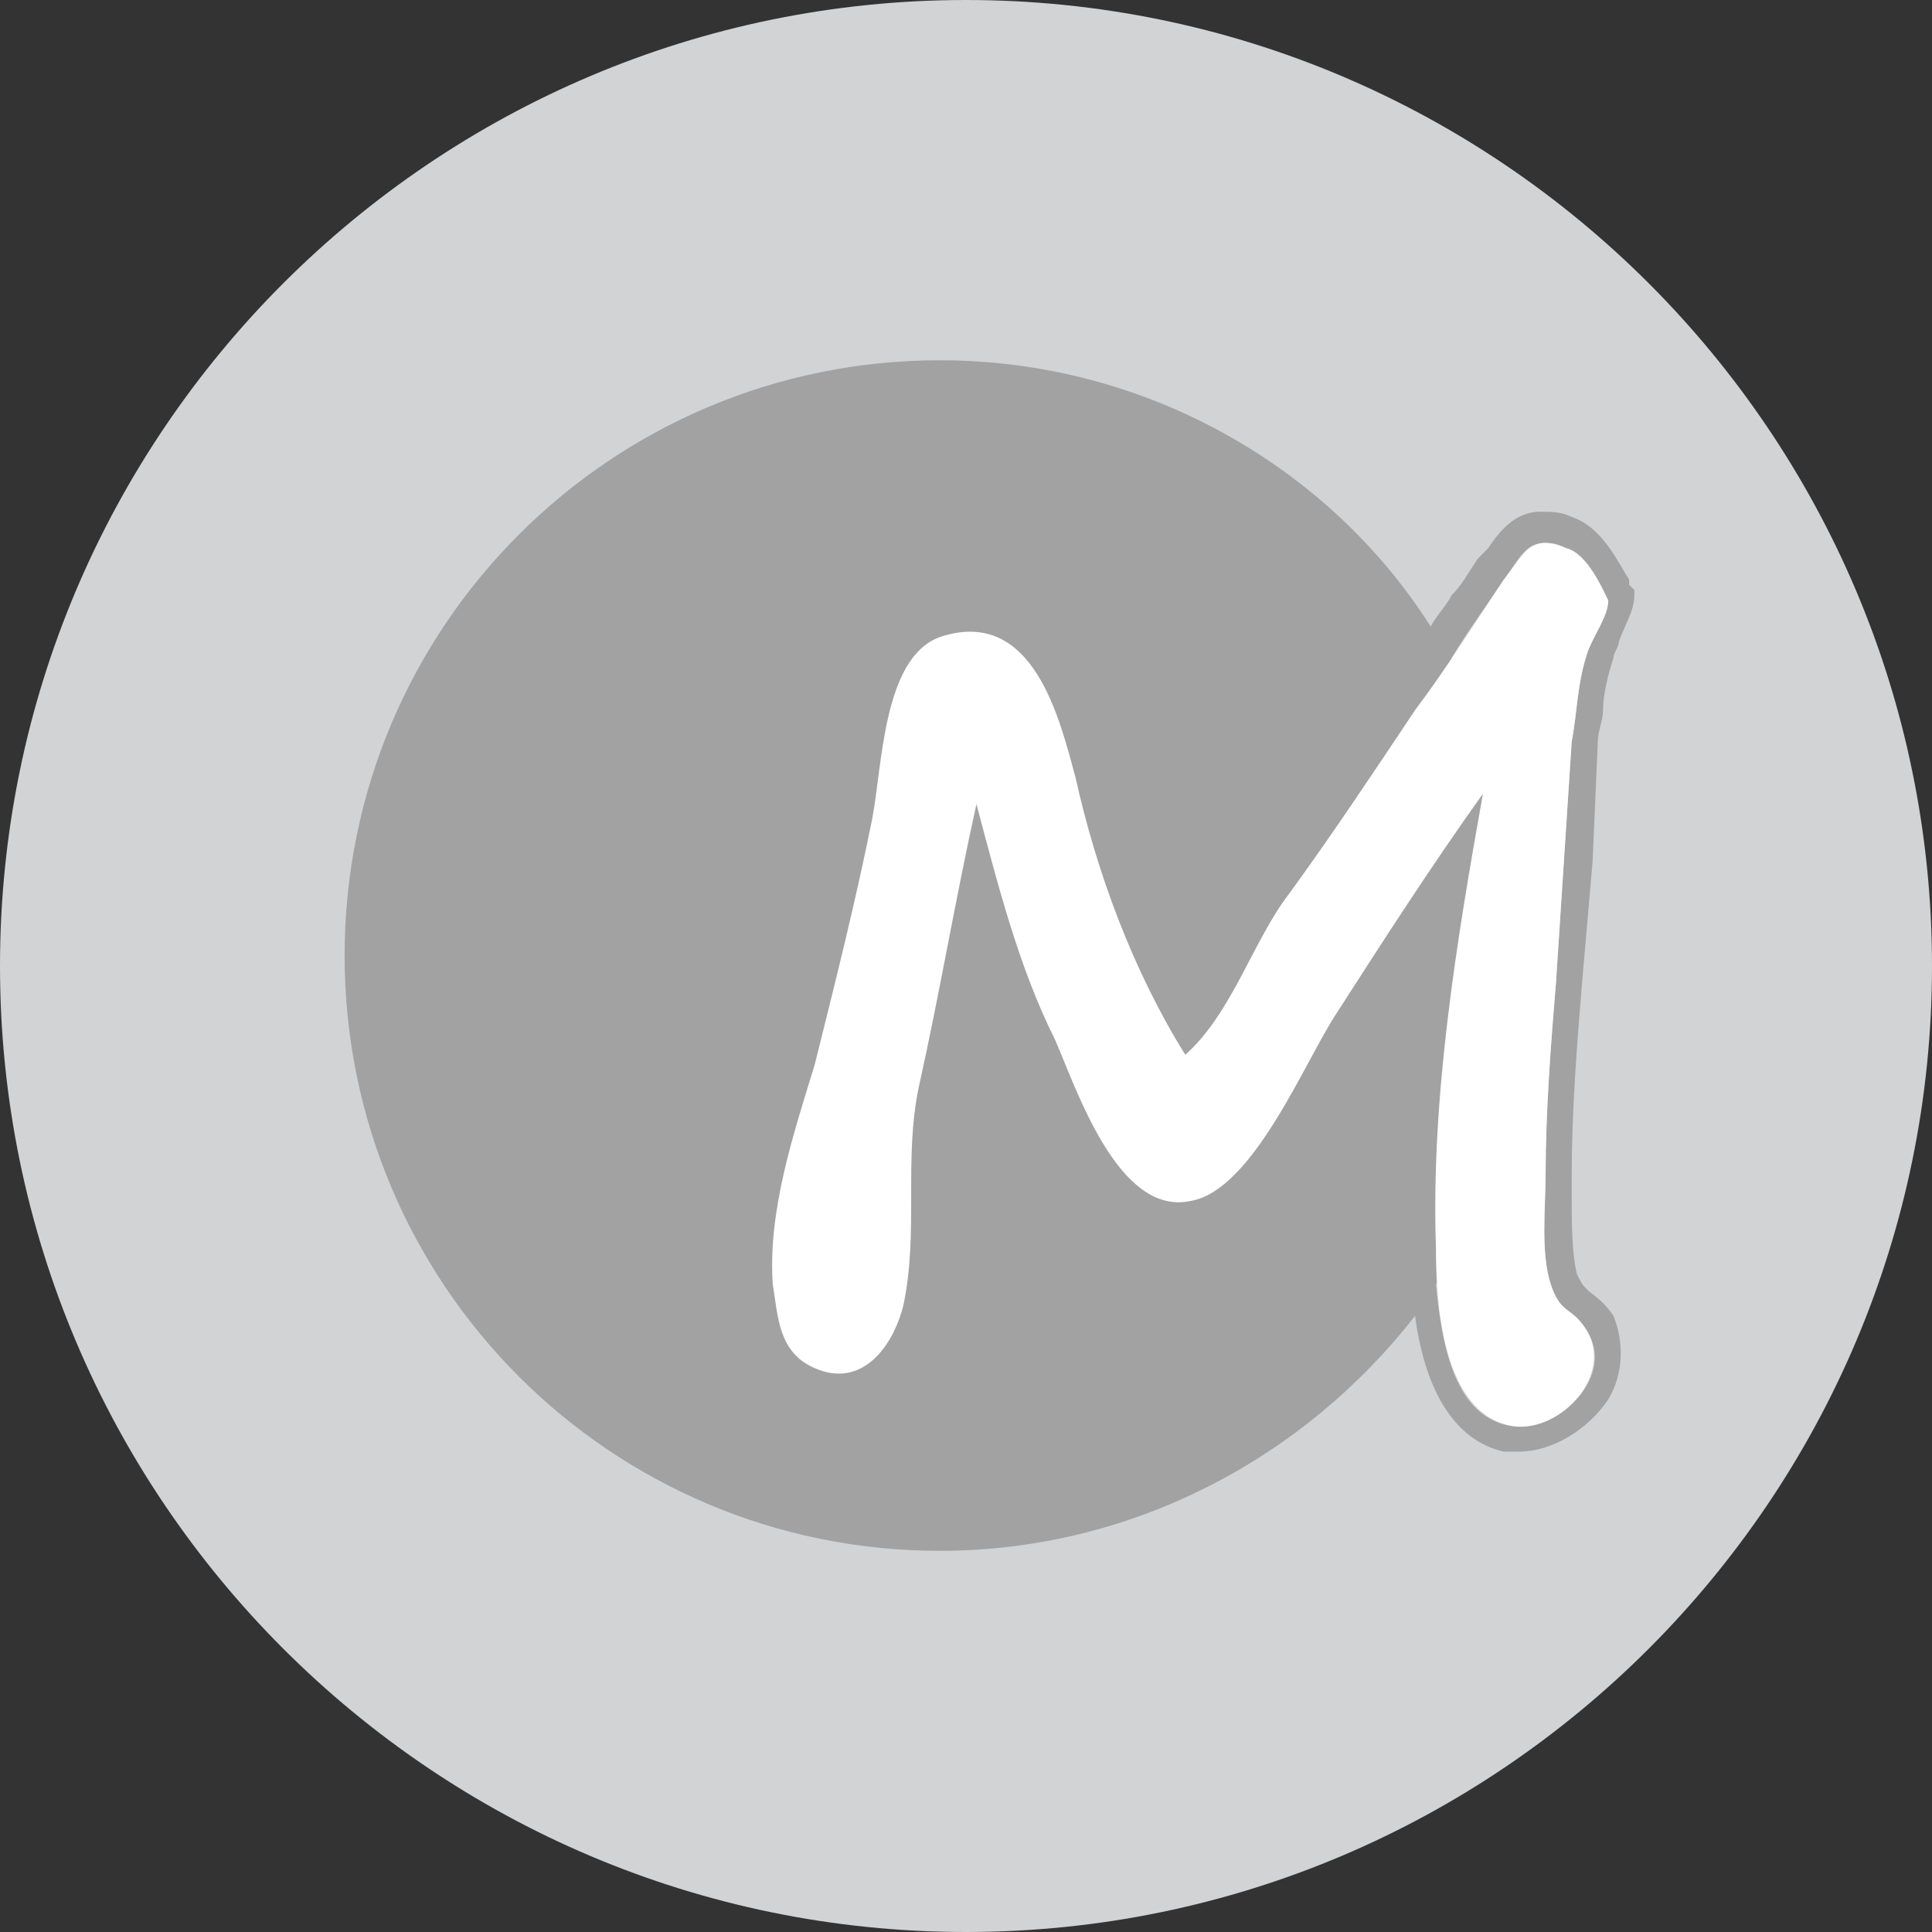 <?xml version="1.0" encoding="utf-8"?>
<!-- Generator: Adobe Illustrator 21.1.0, SVG Export Plug-In . SVG Version: 6.00 Build 0)  -->
<svg version="1.1" id="Calque_1" xmlns="http://www.w3.org/2000/svg" xmlns:xlink="http://www.w3.org/1999/xlink" x="0px" y="0px"
	 viewBox="0 0 37 37" style="enable-background:new 0 0 37 37;" xml:space="preserve">
<rect x="0" y="0" width="37" height="37" fill="#333333" stroke="none"/>
<style type="text/css">
	.st0{fill:#D1D3D4;}
	.st1{fill:#A2A2A3;}
	.st2{fill:#FFFFFF;}
</style>
<path class="st0" d="M18.5,0C8.3,0,0,8.3,0,18.5S8.3,37,18.5,37S37,28.7,37,18.5S28.7,0,18.5,0z"/>
<path class="st1" d="M30.1,22.5c0-1.2,0.1-2.5,0.2-3.7l0.2-2.3l0.1-2.3c0-0.2,0.1-0.4,0.1-0.6c0-0.3,0.1-0.7,0.2-1
	c0-0.1,0.1-0.2,0.1-0.3c0.1-0.3,0.3-0.6,0.3-0.9v-0.1l-0.1-0.1l0-0.1c-0.2-0.3-0.5-1-1.1-1.2c-0.2-0.1-0.4-0.1-0.6-0.1
	c-0.5,0-0.8,0.4-1,0.7c-0.1,0.1-0.1,0.1-0.2,0.2c-0.2,0.3-0.3,0.5-0.5,0.7c-0.1,0.2-0.3,0.4-0.4,0.6C25.5,9,22,6.9,18,6.9
	C11.7,6.9,6.6,12,6.6,18.3S11.7,29.7,18,29.7c3.7,0,7-1.8,9.1-4.5c0.2,1.5,0.8,2.4,1.7,2.6c0.1,0,0.2,0,0.3,0c0.6,0,1.3-0.4,1.7-1
	c0.3-0.5,0.3-1.1,0.1-1.6c-0.2-0.3-0.4-0.4-0.5-0.5c-0.1-0.1-0.1-0.1-0.2-0.3c-0.1-0.4-0.1-1-0.1-1.5C30.1,22.8,30.1,22.6,30.1,22.5
	z M29.7,24.6c0.2,0.6,0.4,0.4,0.7,0.9c0.5,0.8-0.4,1.8-1.3,1.8c-0.1,0-0.1,0-0.2,0c-1.1-0.2-1.3-1.7-1.4-2.7
	c1.2-1.8,1.9-3.9,1.9-6.3c0-2.1-0.6-4.1-1.6-5.7c0.3-0.5,0.6-0.9,1-1.5c0.3-0.4,0.4-0.7,0.8-0.7c0.1,0,0.2,0,0.4,0.1
	c0.4,0.1,0.7,0.8,0.8,1c0,0.3-0.3,0.7-0.4,1c-0.2,0.6-0.2,1.2-0.3,1.7c-0.1,1.5-0.2,3.1-0.3,4.6c-0.1,1.2-0.2,2.5-0.2,3.7
	C29.6,23.1,29.5,24,29.7,24.6z"/>
<path class="st2" d="M30.8,11.5c0,0.3-0.3,0.7-0.4,1c-0.2,0.6-0.2,1.2-0.3,1.7c-0.1,1.5-0.2,3.1-0.3,4.6c-0.1,1.2-0.2,2.5-0.2,3.7
	c0,0.6-0.1,1.5,0.1,2.1s0.4,0.4,0.7,0.9c0.5,0.9-0.6,2-1.5,1.8c-1.3-0.3-1.4-2.4-1.4-3.4c-0.1-2.9,0.4-5.9,0.9-8.7
	c-1,1.4-1.9,2.8-2.8,4.2C25,20.3,24,22.8,22.8,23c-1.4,0.3-2.2-2.2-2.6-3.1c-0.7-1.4-1.1-3-1.5-4.5c-0.4,1.8-0.7,3.6-1.1,5.4
	c-0.3,1.4,0,2.8-0.3,4.2c-0.2,0.8-0.8,1.6-1.7,1.2c-0.7-0.3-0.7-1-0.8-1.6c-0.1-1.4,0.4-2.9,0.8-4.2c0.4-1.6,0.8-3.2,1.1-4.7
	c0.2-1,0.2-3.1,1.3-3.5c1.8-0.6,2.3,1.6,2.6,2.7c0.4,1.8,1.1,3.7,2.1,5.3c0.9-0.8,1.3-2.2,2-3.1c0.8-1.1,1.6-2.3,2.4-3.5
	c0.6-0.8,1.1-1.6,1.7-2.5c0.4-0.5,0.5-0.9,1.2-0.6C30.4,10.6,30.7,11.3,30.8,11.5z"/>
</svg>
